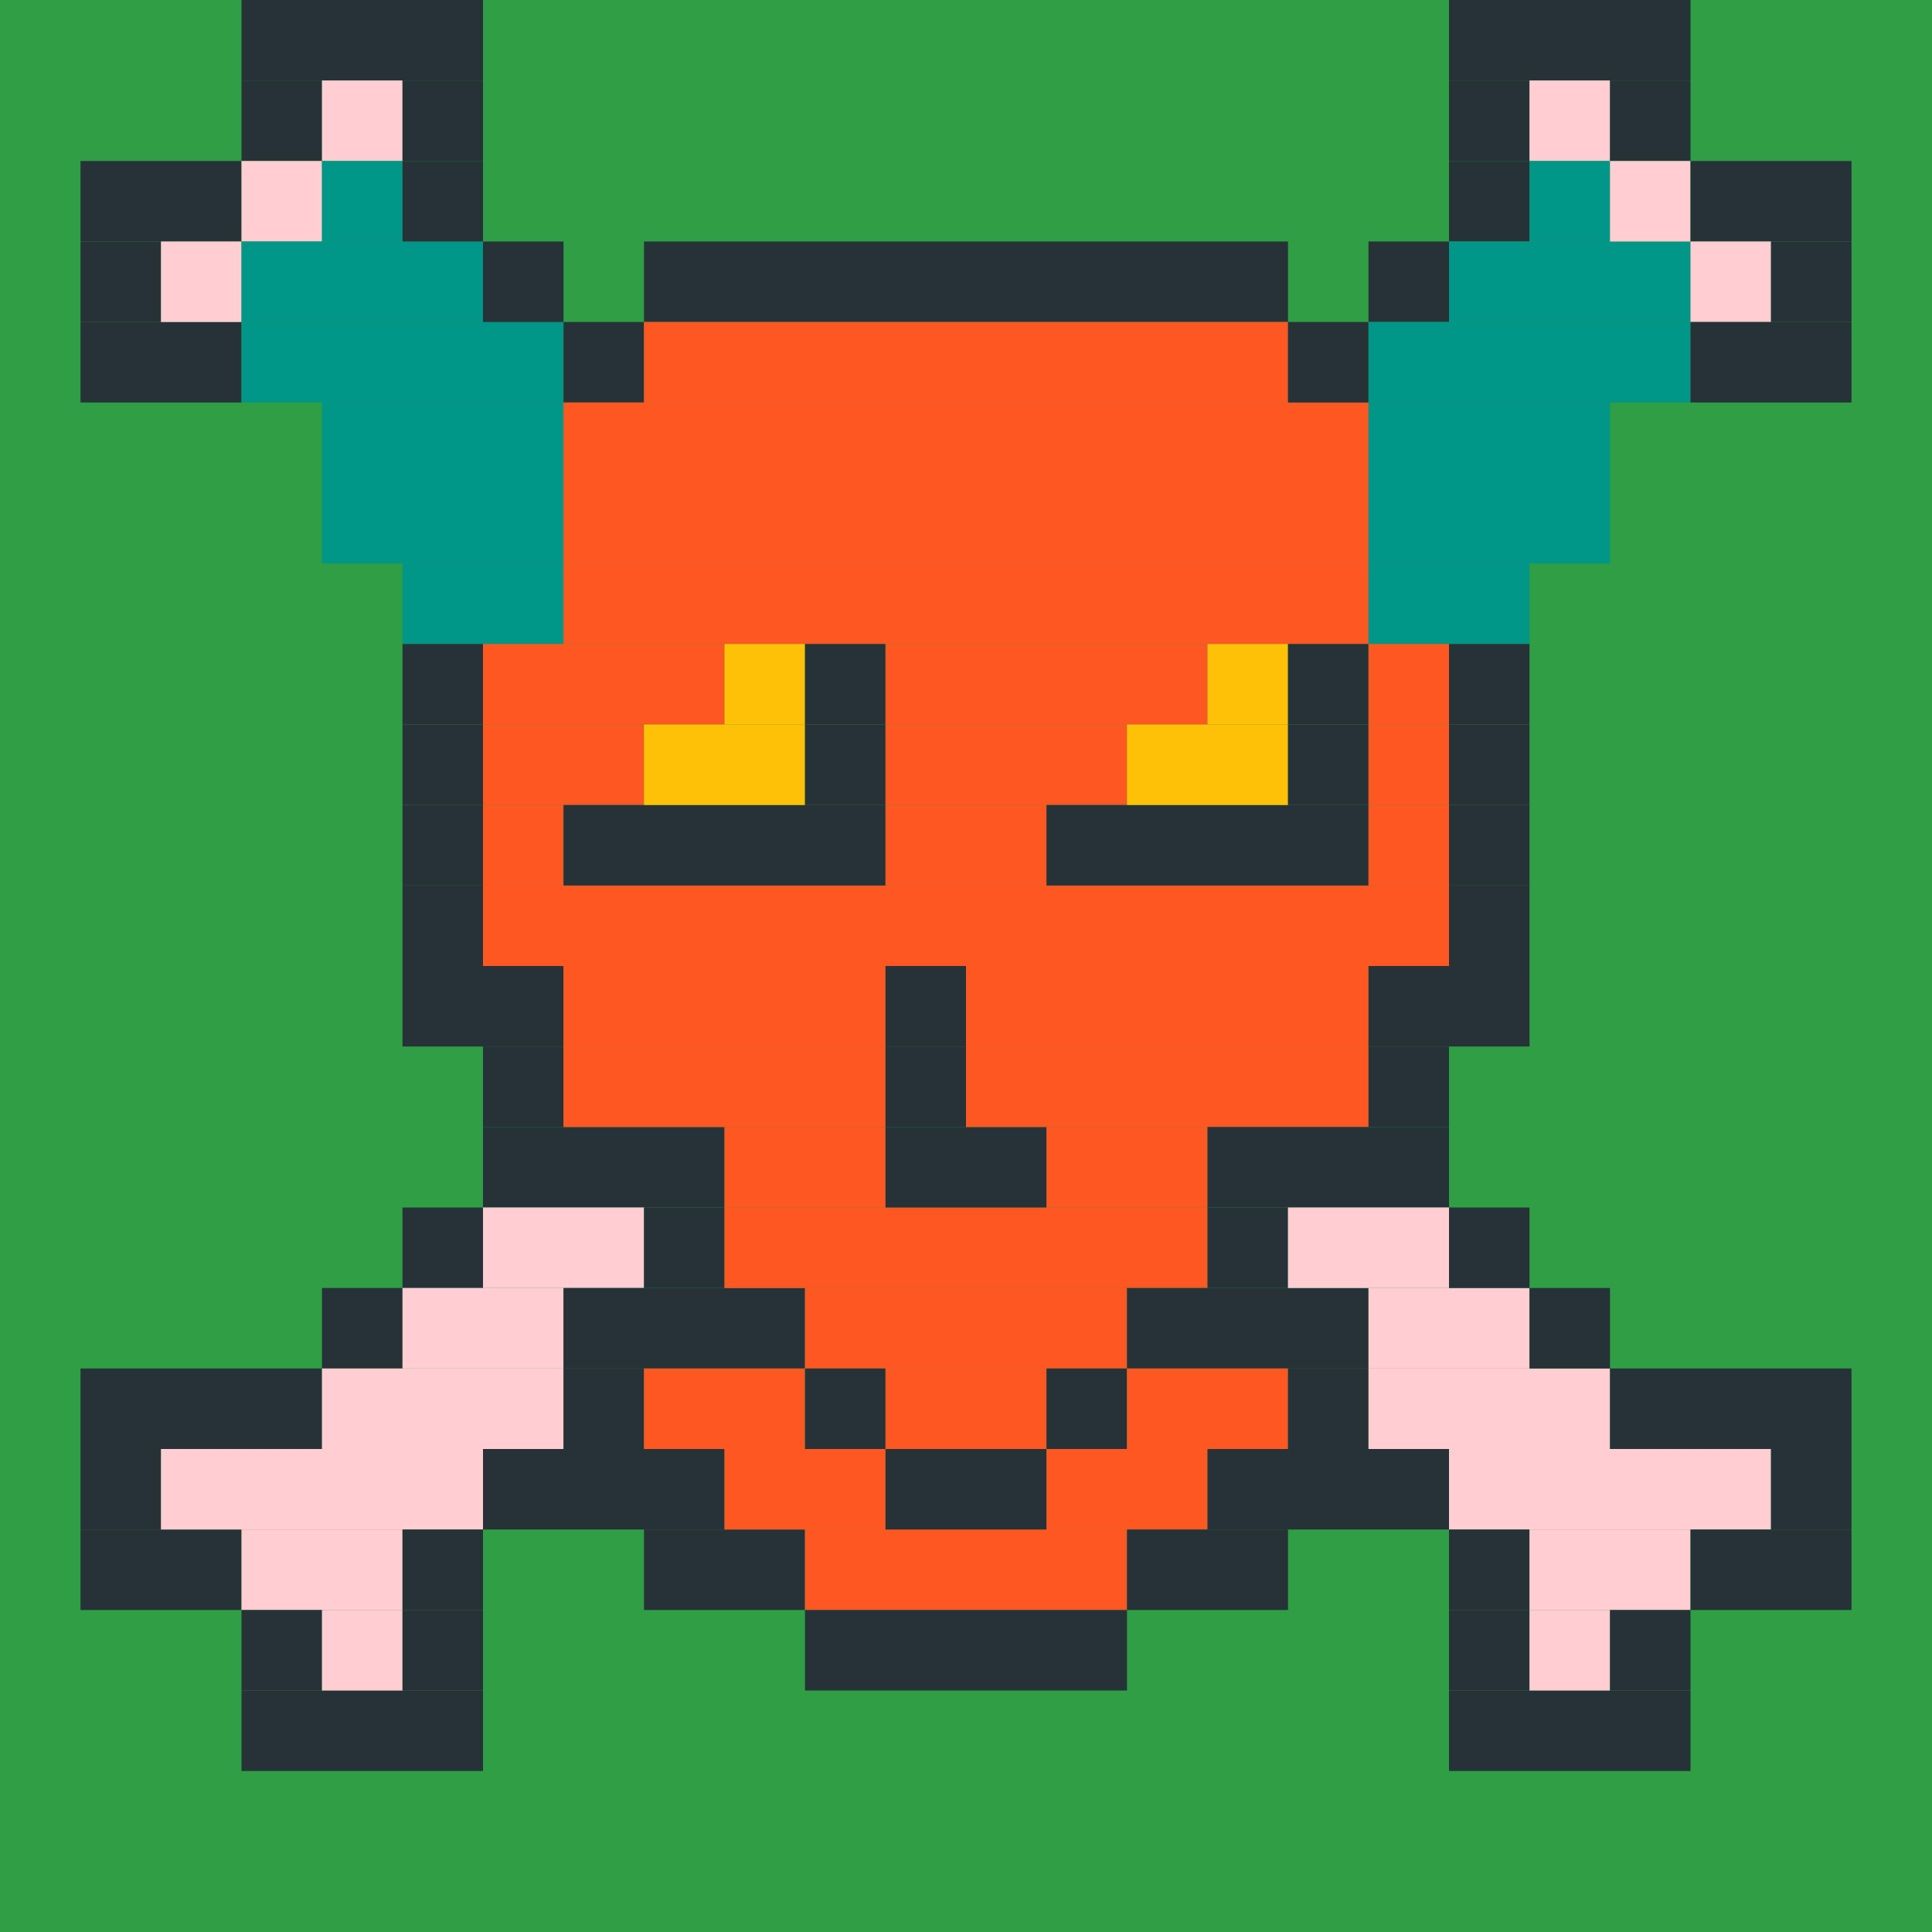 <?xml version="1.0"?><svg xmlns="http://www.w3.org/2000/svg" width="24" height="24"><rect width="24" height="24" style="fill:rgb(47,158,68)" /><rect x="1" y="2" width="2" height="1" style="fill:rgb(38,50,56)" /><rect x="1" y="3" width="1" height="1" style="fill:rgb(38,50,56)" /><rect x="1" y="4" width="2" height="1" style="fill:rgb(38,50,56)" /><rect x="1" y="17" width="3" height="1" style="fill:rgb(38,50,56)" /><rect x="1" y="18" width="1" height="1" style="fill:rgb(38,50,56)" /><rect x="1" y="19" width="2" height="1" style="fill:rgb(38,50,56)" /><rect x="2" y="3" width="1" height="1" style="fill:rgb(255,205,210)" /><rect x="2" y="18" width="4" height="1" style="fill:rgb(255,205,210)" /><rect x="3" y="0" width="3" height="1" style="fill:rgb(38,50,56)" /><rect x="3" y="1" width="1" height="1" style="fill:rgb(38,50,56)" /><rect x="3" y="2" width="1" height="1" style="fill:rgb(255,205,210)" /><rect x="3" y="3" width="3" height="1" style="fill:rgb(0,150,136)" /><rect x="3" y="4" width="4" height="1" style="fill:rgb(0,150,136)" /><rect x="3" y="19" width="2" height="1" style="fill:rgb(255,205,210)" /><rect x="3" y="20" width="1" height="1" style="fill:rgb(38,50,56)" /><rect x="3" y="21" width="3" height="1" style="fill:rgb(38,50,56)" /><rect x="4" y="1" width="1" height="1" style="fill:rgb(255,205,210)" /><rect x="4" y="2" width="1" height="1" style="fill:rgb(0,150,136)" /><rect x="4" y="5" width="3" height="1" style="fill:rgb(0,150,136)" /><rect x="4" y="6" width="3" height="1" style="fill:rgb(0,150,136)" /><rect x="4" y="16" width="1" height="1" style="fill:rgb(38,50,56)" /><rect x="4" y="17" width="3" height="1" style="fill:rgb(255,205,210)" /><rect x="4" y="20" width="1" height="1" style="fill:rgb(255,205,210)" /><rect x="5" y="1" width="1" height="1" style="fill:rgb(38,50,56)" /><rect x="5" y="2" width="1" height="1" style="fill:rgb(38,50,56)" /><rect x="5" y="7" width="2" height="1" style="fill:rgb(0,150,136)" /><rect x="5" y="8" width="1" height="1" style="fill:rgb(38,50,56)" /><rect x="5" y="9" width="1" height="1" style="fill:rgb(38,50,56)" /><rect x="5" y="10" width="1" height="1" style="fill:rgb(38,50,56)" /><rect x="5" y="11" width="1" height="1" style="fill:rgb(38,50,56)" /><rect x="5" y="12" width="2" height="1" style="fill:rgb(38,50,56)" /><rect x="5" y="15" width="1" height="1" style="fill:rgb(38,50,56)" /><rect x="5" y="16" width="2" height="1" style="fill:rgb(255,205,210)" /><rect x="5" y="19" width="1" height="1" style="fill:rgb(38,50,56)" /><rect x="5" y="20" width="1" height="1" style="fill:rgb(38,50,56)" /><rect x="6" y="3" width="1" height="1" style="fill:rgb(38,50,56)" /><rect x="6" y="8" width="3" height="1" style="fill:rgb(255,87,34)" /><rect x="6" y="9" width="2" height="1" style="fill:rgb(255,87,34)" /><rect x="6" y="10" width="1" height="1" style="fill:rgb(255,87,34)" /><rect x="6" y="11" width="12" height="1" style="fill:rgb(255,87,34)" /><rect x="6" y="13" width="1" height="1" style="fill:rgb(38,50,56)" /><rect x="6" y="14" width="3" height="1" style="fill:rgb(38,50,56)" /><rect x="6" y="15" width="2" height="1" style="fill:rgb(255,205,210)" /><rect x="6" y="18" width="3" height="1" style="fill:rgb(38,50,56)" /><rect x="7" y="4" width="1" height="1" style="fill:rgb(38,50,56)" /><rect x="7" y="5" width="10" height="1" style="fill:rgb(255,87,34)" /><rect x="7" y="6" width="10" height="1" style="fill:rgb(255,87,34)" /><rect x="7" y="7" width="10" height="1" style="fill:rgb(255,87,34)" /><rect x="7" y="10" width="4" height="1" style="fill:rgb(38,50,56)" /><rect x="7" y="12" width="4" height="1" style="fill:rgb(255,87,34)" /><rect x="7" y="13" width="4" height="1" style="fill:rgb(255,87,34)" /><rect x="7" y="16" width="3" height="1" style="fill:rgb(38,50,56)" /><rect x="7" y="17" width="1" height="1" style="fill:rgb(38,50,56)" /><rect x="8" y="3" width="8" height="1" style="fill:rgb(38,50,56)" /><rect x="8" y="4" width="8" height="1" style="fill:rgb(255,87,34)" /><rect x="8" y="9" width="2" height="1" style="fill:rgb(255,193,7)" /><rect x="8" y="15" width="1" height="1" style="fill:rgb(38,50,56)" /><rect x="8" y="17" width="2" height="1" style="fill:rgb(255,87,34)" /><rect x="8" y="19" width="2" height="1" style="fill:rgb(38,50,56)" /><rect x="9" y="8" width="1" height="1" style="fill:rgb(255,193,7)" /><rect x="9" y="14" width="2" height="1" style="fill:rgb(255,87,34)" /><rect x="9" y="15" width="6" height="1" style="fill:rgb(255,87,34)" /><rect x="9" y="18" width="2" height="1" style="fill:rgb(255,87,34)" /><rect x="10" y="8" width="1" height="1" style="fill:rgb(38,50,56)" /><rect x="10" y="9" width="1" height="1" style="fill:rgb(38,50,56)" /><rect x="10" y="16" width="4" height="1" style="fill:rgb(255,87,34)" /><rect x="10" y="17" width="1" height="1" style="fill:rgb(38,50,56)" /><rect x="10" y="19" width="4" height="1" style="fill:rgb(255,87,34)" /><rect x="10" y="20" width="4" height="1" style="fill:rgb(38,50,56)" /><rect x="11" y="8" width="4" height="1" style="fill:rgb(255,87,34)" /><rect x="11" y="9" width="3" height="1" style="fill:rgb(255,87,34)" /><rect x="11" y="10" width="2" height="1" style="fill:rgb(255,87,34)" /><rect x="11" y="12" width="1" height="1" style="fill:rgb(38,50,56)" /><rect x="11" y="13" width="1" height="1" style="fill:rgb(38,50,56)" /><rect x="11" y="14" width="2" height="1" style="fill:rgb(38,50,56)" /><rect x="11" y="17" width="2" height="1" style="fill:rgb(255,87,34)" /><rect x="11" y="18" width="2" height="1" style="fill:rgb(38,50,56)" /><rect x="12" y="12" width="5" height="1" style="fill:rgb(255,87,34)" /><rect x="12" y="13" width="5" height="1" style="fill:rgb(255,87,34)" /><rect x="13" y="10" width="4" height="1" style="fill:rgb(38,50,56)" /><rect x="13" y="14" width="2" height="1" style="fill:rgb(255,87,34)" /><rect x="13" y="17" width="1" height="1" style="fill:rgb(38,50,56)" /><rect x="13" y="18" width="2" height="1" style="fill:rgb(255,87,34)" /><rect x="14" y="9" width="2" height="1" style="fill:rgb(255,193,7)" /><rect x="14" y="16" width="3" height="1" style="fill:rgb(38,50,56)" /><rect x="14" y="17" width="2" height="1" style="fill:rgb(255,87,34)" /><rect x="14" y="19" width="2" height="1" style="fill:rgb(38,50,56)" /><rect x="15" y="8" width="1" height="1" style="fill:rgb(255,193,7)" /><rect x="15" y="14" width="3" height="1" style="fill:rgb(38,50,56)" /><rect x="15" y="15" width="1" height="1" style="fill:rgb(38,50,56)" /><rect x="15" y="18" width="3" height="1" style="fill:rgb(38,50,56)" /><rect x="16" y="4" width="1" height="1" style="fill:rgb(38,50,56)" /><rect x="16" y="8" width="1" height="1" style="fill:rgb(38,50,56)" /><rect x="16" y="9" width="1" height="1" style="fill:rgb(38,50,56)" /><rect x="16" y="15" width="2" height="1" style="fill:rgb(255,205,210)" /><rect x="16" y="17" width="1" height="1" style="fill:rgb(38,50,56)" /><rect x="17" y="3" width="1" height="1" style="fill:rgb(38,50,56)" /><rect x="17" y="4" width="4" height="1" style="fill:rgb(0,150,136)" /><rect x="17" y="5" width="3" height="1" style="fill:rgb(0,150,136)" /><rect x="17" y="6" width="3" height="1" style="fill:rgb(0,150,136)" /><rect x="17" y="7" width="2" height="1" style="fill:rgb(0,150,136)" /><rect x="17" y="8" width="1" height="1" style="fill:rgb(255,87,34)" /><rect x="17" y="9" width="1" height="1" style="fill:rgb(255,87,34)" /><rect x="17" y="10" width="1" height="1" style="fill:rgb(255,87,34)" /><rect x="17" y="12" width="2" height="1" style="fill:rgb(38,50,56)" /><rect x="17" y="13" width="1" height="1" style="fill:rgb(38,50,56)" /><rect x="17" y="16" width="2" height="1" style="fill:rgb(255,205,210)" /><rect x="17" y="17" width="3" height="1" style="fill:rgb(255,205,210)" /><rect x="18" y="0" width="3" height="1" style="fill:rgb(38,50,56)" /><rect x="18" y="1" width="1" height="1" style="fill:rgb(38,50,56)" /><rect x="18" y="2" width="1" height="1" style="fill:rgb(38,50,56)" /><rect x="18" y="3" width="3" height="1" style="fill:rgb(0,150,136)" /><rect x="18" y="8" width="1" height="1" style="fill:rgb(38,50,56)" /><rect x="18" y="9" width="1" height="1" style="fill:rgb(38,50,56)" /><rect x="18" y="10" width="1" height="1" style="fill:rgb(38,50,56)" /><rect x="18" y="11" width="1" height="1" style="fill:rgb(38,50,56)" /><rect x="18" y="15" width="1" height="1" style="fill:rgb(38,50,56)" /><rect x="18" y="18" width="4" height="1" style="fill:rgb(255,205,210)" /><rect x="18" y="19" width="1" height="1" style="fill:rgb(38,50,56)" /><rect x="18" y="20" width="1" height="1" style="fill:rgb(38,50,56)" /><rect x="18" y="21" width="3" height="1" style="fill:rgb(38,50,56)" /><rect x="19" y="1" width="1" height="1" style="fill:rgb(255,205,210)" /><rect x="19" y="2" width="1" height="1" style="fill:rgb(0,150,136)" /><rect x="19" y="16" width="1" height="1" style="fill:rgb(38,50,56)" /><rect x="19" y="19" width="2" height="1" style="fill:rgb(255,205,210)" /><rect x="19" y="20" width="1" height="1" style="fill:rgb(255,205,210)" /><rect x="20" y="1" width="1" height="1" style="fill:rgb(38,50,56)" /><rect x="20" y="2" width="1" height="1" style="fill:rgb(255,205,210)" /><rect x="20" y="17" width="3" height="1" style="fill:rgb(38,50,56)" /><rect x="20" y="20" width="1" height="1" style="fill:rgb(38,50,56)" /><rect x="21" y="2" width="2" height="1" style="fill:rgb(38,50,56)" /><rect x="21" y="3" width="1" height="1" style="fill:rgb(255,205,210)" /><rect x="21" y="4" width="2" height="1" style="fill:rgb(38,50,56)" /><rect x="21" y="19" width="2" height="1" style="fill:rgb(38,50,56)" /><rect x="22" y="3" width="1" height="1" style="fill:rgb(38,50,56)" /><rect x="22" y="18" width="1" height="1" style="fill:rgb(38,50,56)" /></svg>